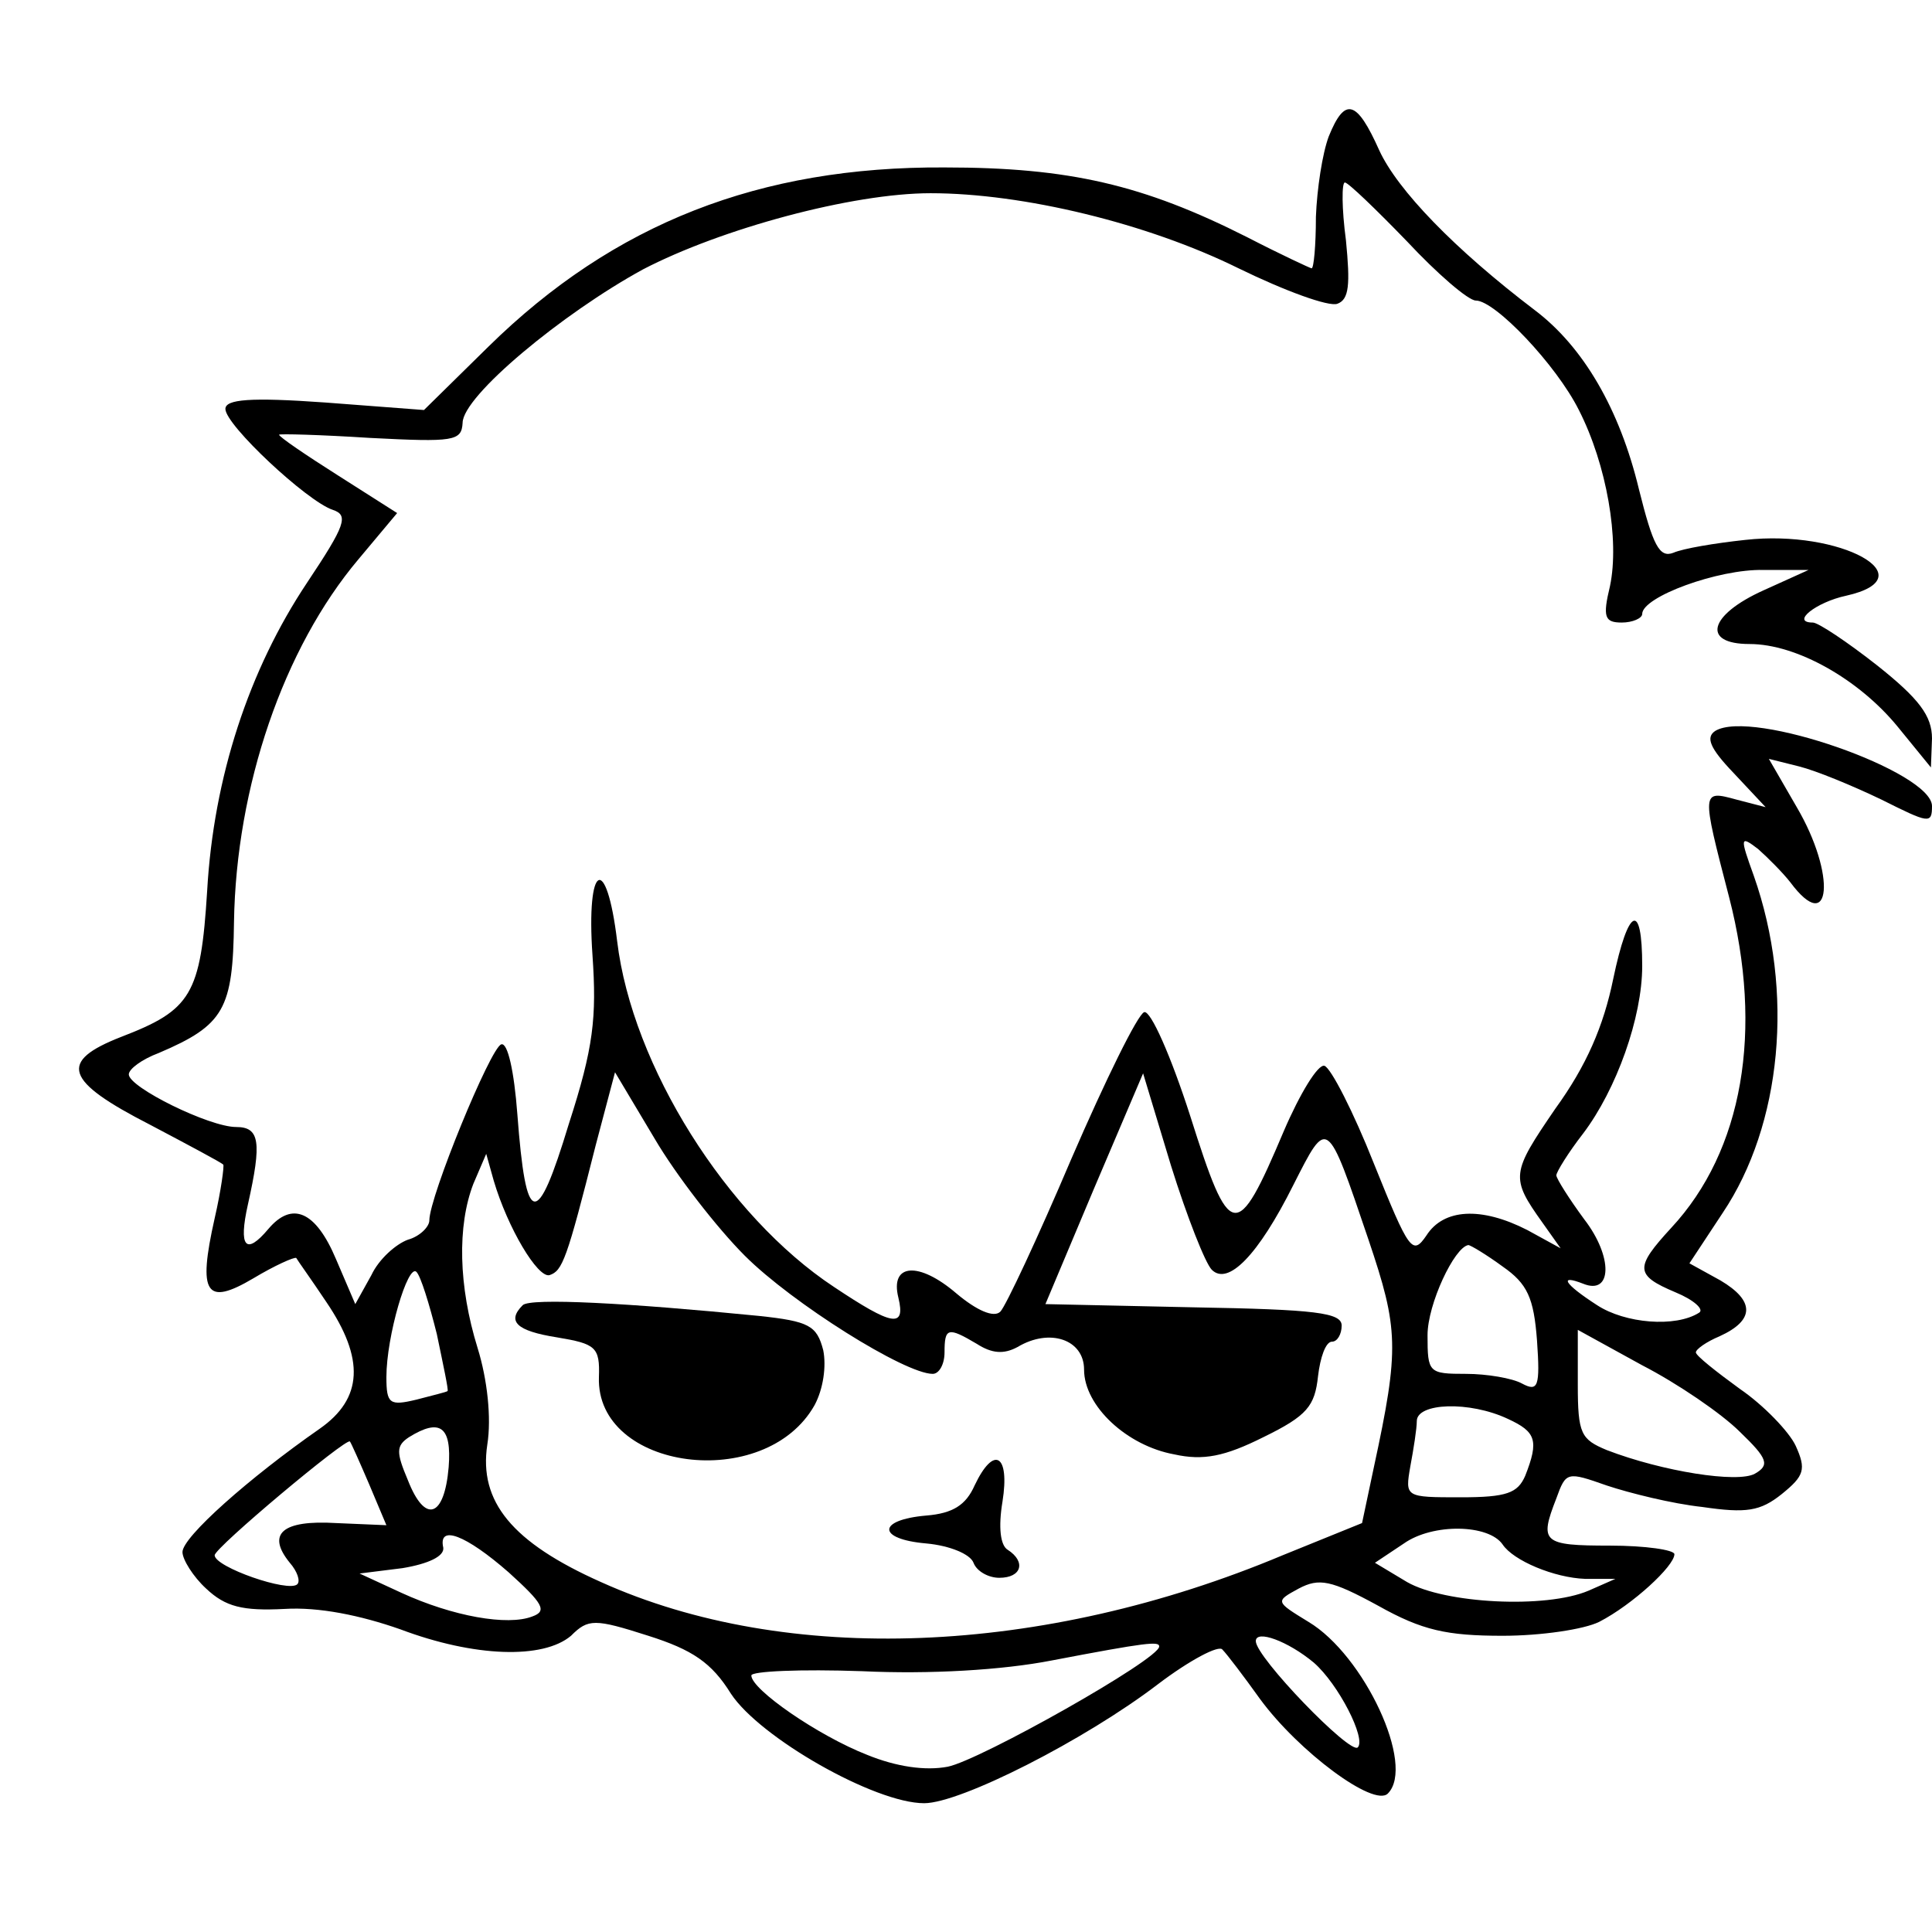 <?xml version="1.0" standalone="no"?>
<!DOCTYPE svg PUBLIC "-//W3C//DTD SVG 20010904//EN"
 "http://www.w3.org/TR/2001/REC-SVG-20010904/DTD/svg10.dtd">
<svg version="1.0" xmlns="http://www.w3.org/2000/svg"
 width="180pt" height="180pt" viewBox="0 0 180 180"
 preserveAspectRatio="xMidYMid meet">
<g transform="translate(0,180) scale(0.1,-0.1)"
fill="#000000" stroke="none">
<path d="M1238 1673 c-6 -16 -11 -49 -12 -75 0 -27 -2 -48 -4 -48 -1 0 -29 13
-60 29 -97 49 -166 65 -282 65 -172 1 -308 -52 -425 -167 l-60 -59 -92 7 c-70
5 -93 3 -93 -6 0 -15 76 -86 100 -94 15 -5 12 -14 -24 -68 -54 -81 -87 -181
-93 -287 -6 -97 -15 -111 -80 -136 -59 -23 -53 -41 27 -82 36 -19 66 -35 68
-37 1 -1 -2 -24 -8 -50 -16 -71 -8 -82 36 -56 20 12 38 20 40 19 1 -2 14 -20
28 -41 36 -53 34 -90 -6 -118 -66 -46 -128 -101 -128 -115 0 -7 10 -23 22 -34
18 -17 34 -21 73 -19 32 2 71 -6 108 -19 69 -26 133 -28 159 -6 16 16 22 16
72 0 41 -13 59 -25 77 -54 27 -41 134 -102 180 -102 34 0 150 59 218 111 29
22 57 37 60 32 4 -4 20 -25 35 -46 36 -49 106 -101 119 -88 26 26 -22 129 -74
160 -31 19 -31 19 -9 31 19 10 30 8 74 -16 41 -23 64 -28 116 -28 36 0 76 6
90 13 31 16 70 52 70 63 0 4 -27 8 -60 8 -63 0 -66 3 -50 44 9 25 10 25 47 12
21 -7 61 -17 89 -20 41 -6 54 -4 74 12 21 17 23 23 13 45 -6 13 -30 38 -52 53
-22 16 -41 31 -41 34 0 3 10 10 22 15 33 15 33 33 1 52 l-29 16 31 47 c55 82
67 206 29 314 -13 36 -13 38 4 25 9 -8 23 -22 30 -31 38 -51 43 7 6 70 l-26
45 28 -7 c16 -4 50 -18 77 -31 44 -22 47 -23 47 -6 0 32 -168 91 -202 70 -9
-6 -5 -16 17 -39 l30 -32 -27 7 c-33 9 -33 9 -7 -91 32 -124 13 -236 -54 -308
-34 -37 -34 -44 4 -60 17 -7 27 -16 22 -19 -22 -14 -69 -10 -95 7 -31 20 -36
29 -13 20 27 -11 28 25 1 60 -14 19 -26 38 -26 41 0 3 11 21 25 39 31 41 55
108 55 156 0 61 -13 55 -27 -12 -9 -44 -25 -81 -54 -121 -41 -60 -42 -64 -12
-106 l17 -24 -31 17 c-43 22 -78 20 -94 -5 -13 -19 -16 -15 -49 67 -19 48 -40
89 -46 91 -6 2 -23 -26 -38 -61 -44 -104 -50 -103 -87 14 -18 56 -37 99 -43
97 -6 -2 -36 -63 -68 -137 -31 -73 -61 -137 -66 -142 -6 -6 -22 1 -41 17 -35
30 -62 28 -54 -4 7 -29 -6 -26 -60 10 -100 66 -188 206 -202 322 -10 83 -29
73 -23 -13 4 -58 1 -86 -22 -157 -30 -99 -40 -97 -48 9 -3 40 -9 67 -15 65
-10 -3 -67 -142 -67 -164 0 -6 -9 -15 -20 -18 -11 -4 -27 -18 -34 -33 l-15
-27 -18 42 c-19 45 -41 54 -63 28 -21 -25 -28 -17 -19 23 13 58 11 72 -11 72
-25 0 -100 37 -100 49 0 5 12 14 28 20 61 26 69 41 70 122 2 126 46 255 116
338 l36 43 -55 35 c-30 19 -55 36 -55 38 0 1 38 0 85 -3 78 -4 85 -3 86 14 0
25 93 102 168 143 73 38 195 71 268 71 86 0 202 -28 287 -70 43 -21 84 -36 92
-33 11 4 12 18 8 59 -4 30 -4 54 -1 54 3 0 29 -25 58 -55 28 -30 57 -55 64
-55 18 0 75 -60 96 -102 26 -51 38 -121 29 -164 -7 -29 -5 -34 11 -34 10 0 19
4 19 8 0 16 71 42 113 41 l42 0 -42 -19 c-51 -23 -58 -50 -13 -50 44 0 102
-33 138 -77 l31 -38 1 27 c0 21 -12 37 -51 68 -28 22 -55 40 -60 40 -21 0 3
19 31 25 76 17 -5 62 -94 52 -28 -3 -58 -8 -67 -12 -13 -5 -19 7 -32 59 -18
75 -52 133 -97 167 -75 57 -128 112 -145 149 -21 47 -32 50 -47 13z m-544
-1043 c44 -44 149 -110 175 -110 6 0 11 9 11 20 0 23 3 24 30 8 14 -9 25 -10
38 -3 30 18 62 7 62 -21 0 -34 40 -71 84 -79 27 -6 47 -2 83 16 41 20 48 29
51 57 2 17 7 32 13 32 5 0 9 7 9 15 0 12 -24 15 -138 17 l-138 3 45 107 46
108 26 -86 c15 -48 32 -91 38 -97 15 -15 43 13 76 79 32 63 31 64 70 -51 28
-83 29 -101 5 -212 l-11 -52 -74 -30 c-224 -94 -462 -103 -635 -25 -83 37
-114 75 -106 128 4 25 0 61 -9 90 -18 58 -19 114 -4 153 l12 28 7 -25 c13 -44
41 -91 52 -88 12 4 16 14 43 121 l18 68 37 -62 c20 -34 58 -83 84 -109z m706
-10 c23 -16 29 -29 32 -69 3 -43 1 -48 -14 -40 -9 5 -33 9 -52 9 -35 0 -36 1
-36 36 0 29 25 82 38 84 2 0 17 -9 32 -20z m-993 -63 c6 -29 11 -52 10 -53 -1
-1 -14 -4 -29 -8 -25 -6 -28 -4 -28 21 0 38 20 106 28 98 4 -4 12 -30 19 -58z
m1214 -91 c26 -25 28 -31 14 -39 -16 -9 -86 2 -138 22 -24 10 -27 15 -27 61
l0 51 60 -33 c33 -17 74 -45 91 -62z m-216 12 c26 -12 29 -20 16 -53 -7 -16
-17 -20 -60 -20 -52 0 -52 0 -47 29 3 16 6 35 6 42 0 17 49 19 85 2z m-987
-45 c-4 -47 -22 -53 -38 -12 -11 26 -11 32 1 40 29 18 40 10 37 -28z m-74 -16
l16 -38 -47 2 c-50 3 -65 -10 -43 -37 7 -8 10 -17 7 -20 -8 -8 -77 16 -77 27
0 7 123 110 126 106 1 -1 9 -19 18 -40z m1056 -56 c10 -15 48 -31 77 -32 l28
0 -25 -11 c-40 -17 -134 -12 -169 8 l-30 18 27 18 c27 19 79 18 92 -1z m-926
-26 c32 -29 36 -36 22 -41 -23 -9 -74 0 -122 22 l-39 18 40 5 c24 4 39 11 38
19 -5 22 21 12 61 -23z m750 -84 c23 -20 49 -71 41 -79 -7 -7 -95 84 -95 99 0
11 30 0 54 -20z m-144 15 c0 -12 -167 -106 -197 -112 -21 -4 -48 0 -75 11 -46
18 -108 61 -108 74 0 4 46 6 103 4 63 -3 131 1 177 10 89 17 100 18 100 13z"/>
<path d="M487 584 c-15 -15 -6 -24 32 -30 36 -6 40 -9 39 -37 -3 -87 155 -108
201 -26 8 15 11 36 8 51 -6 23 -13 27 -60 32 -121 12 -213 17 -220 10z"/>
<path d="M908 416 c-8 -18 -20 -26 -45 -28 -46 -4 -46 -22 0 -26 22 -2 41 -10
44 -18 3 -8 14 -14 24 -14 21 0 25 15 8 26 -7 4 -9 21 -5 45 7 44 -8 53 -26
15z"/>
</g>
</svg>
